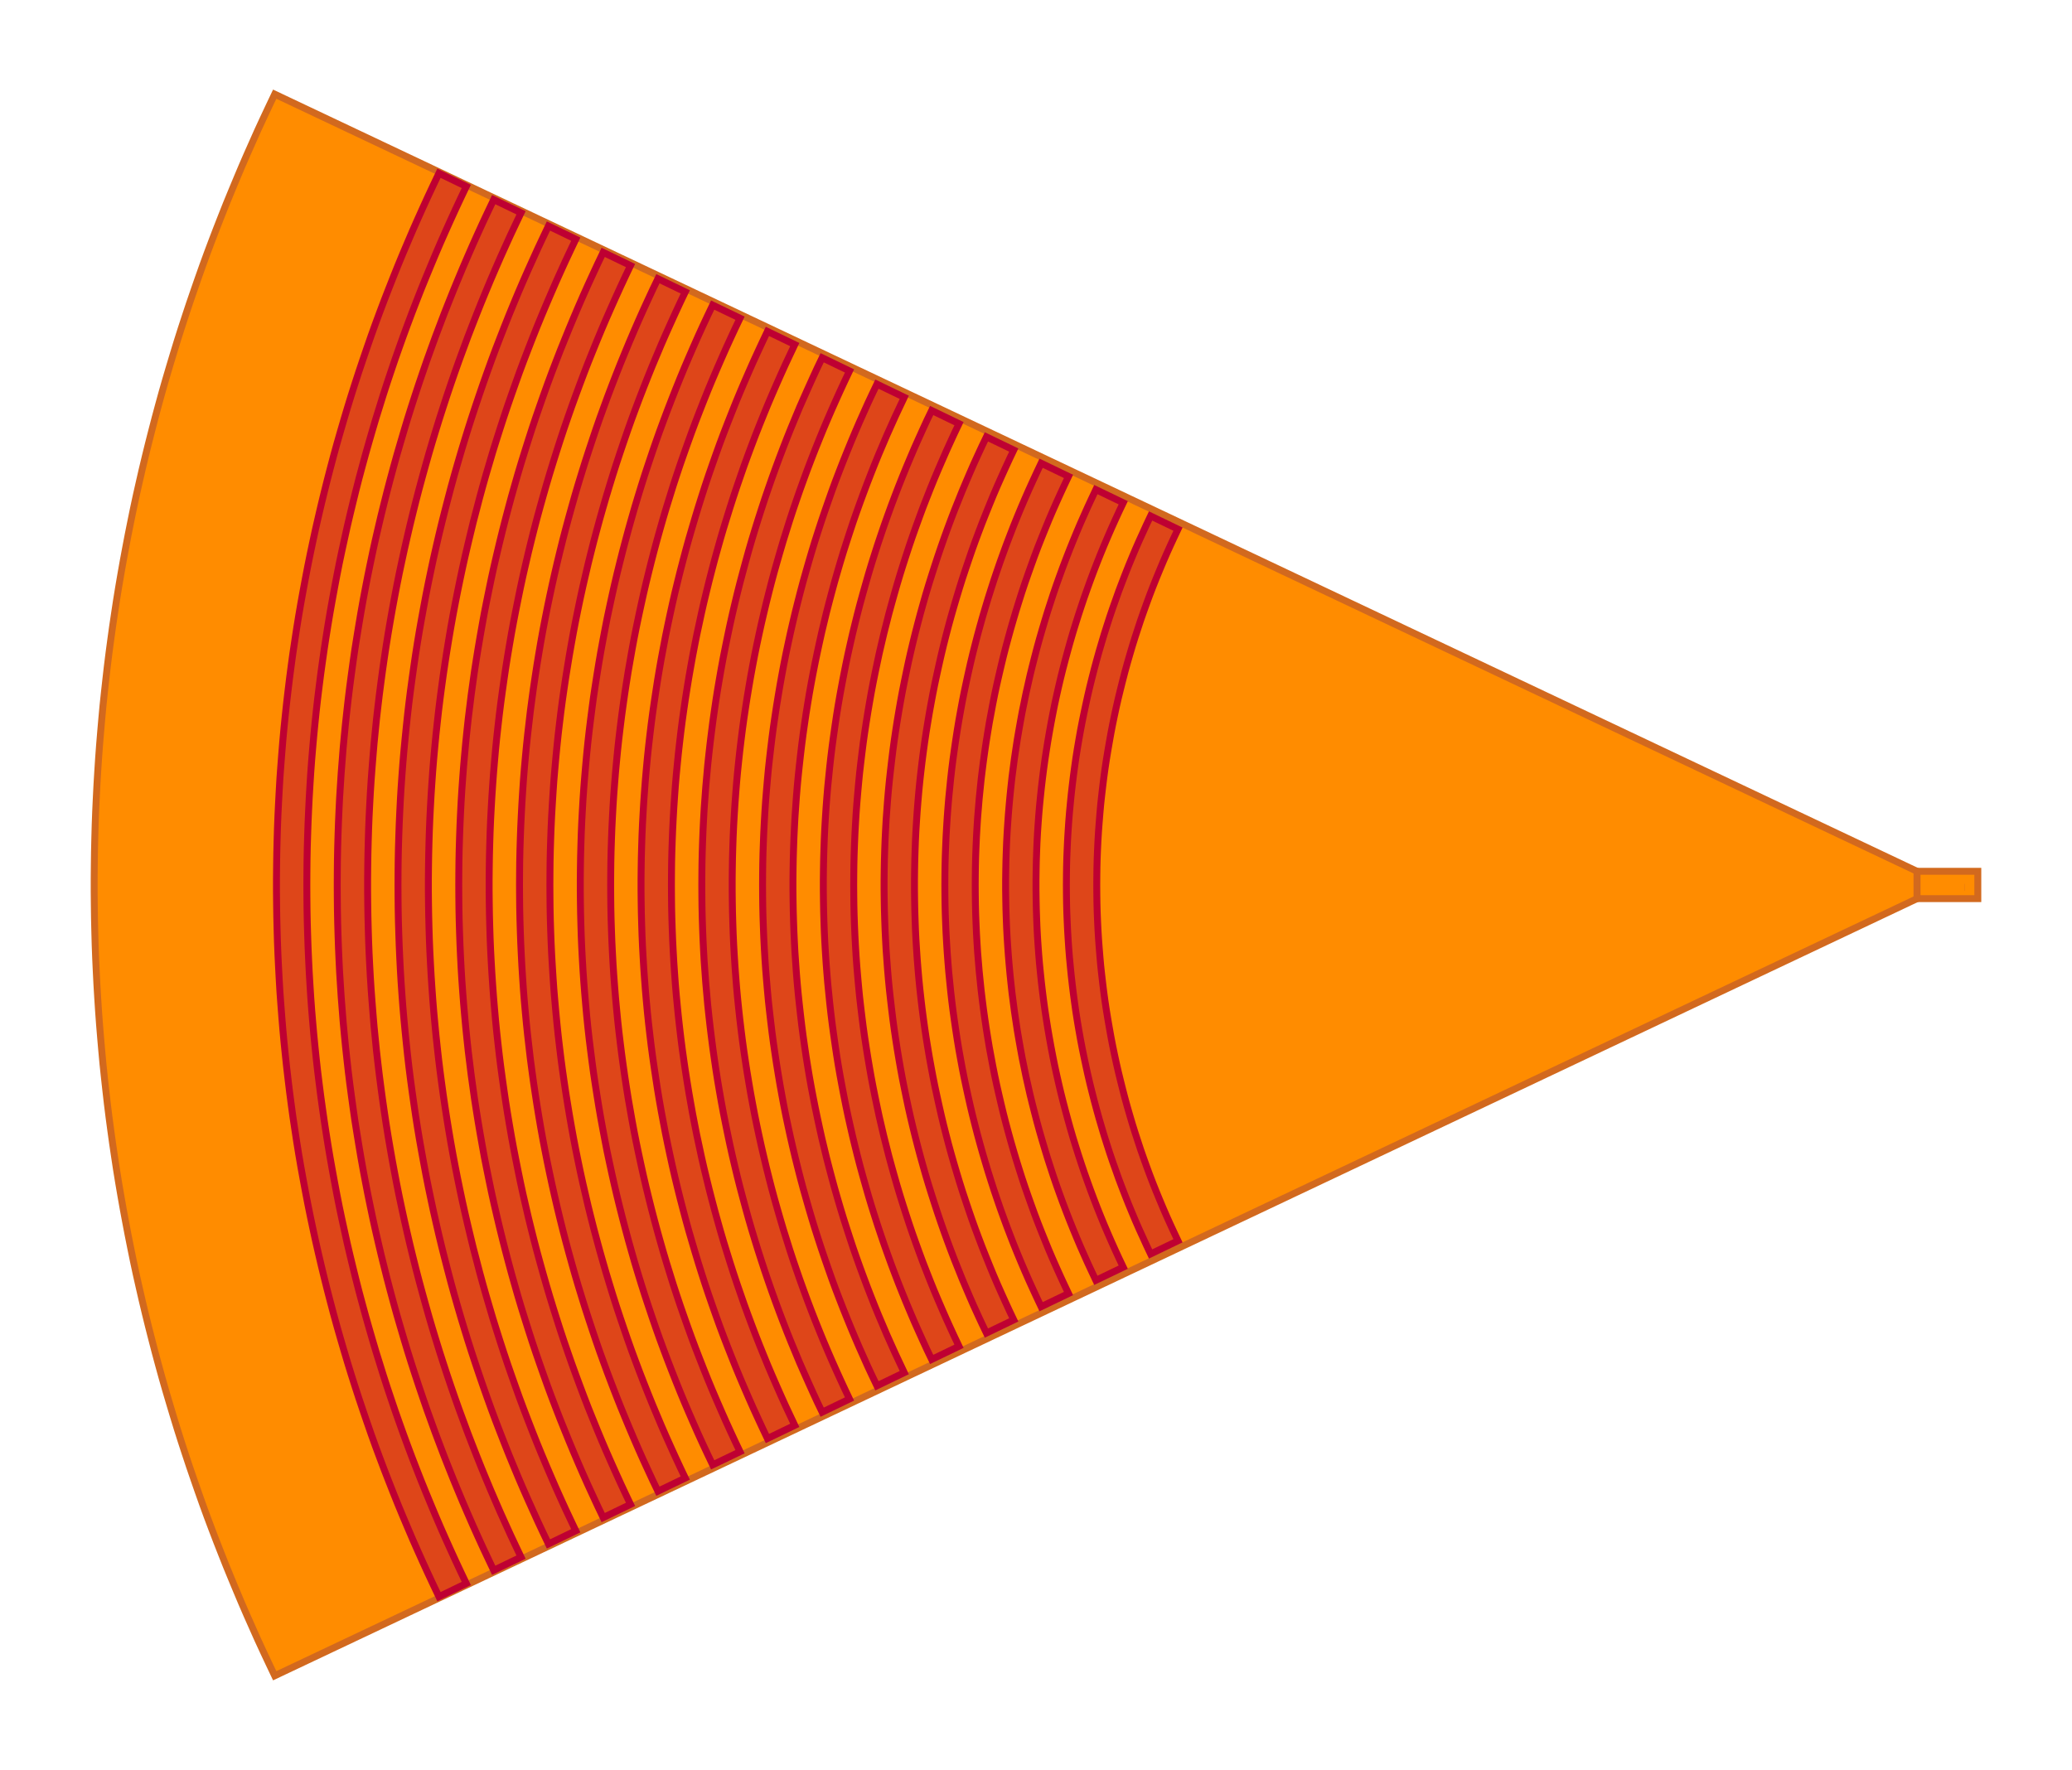 <?xml version="1.0" encoding="UTF-8"?>
<svg xmlns="http://www.w3.org/2000/svg" xmlns:xlink="http://www.w3.org/1999/xlink" width="300" height="256.311" viewBox="-277.566 -128.155 300 256.311">
<defs>
<style type="text/css">
.l0d0 {fill:darkorange;stroke:chocolate;}
.l2d0 {stroke: #BE0032; fill: #BE0032; fill-opacity: 0.5;}
</style>
</defs>
<rect x="-277.566" y="-128.155" width="300" height="256.311" fill="none" stroke="none"/>
<g id="Grating_Coupler" transform="scale(1 -1)">
<polygon id="000002068B73D9B0" class="l0d0" points="-237.792,-114.519 -238.619,-112.777 -239.437,-111.035 -240.246,-109.284 -241.029,-107.525 -241.812,-105.765 -242.578,-103.997 -243.326,-102.22 -244.065,-100.443 -244.795,-98.666 -245.507,-96.871 -246.211,-95.076 -246.897,-93.282 -247.575,-91.478 -248.235,-89.666 -248.877,-87.853 -249.51,-86.032 -250.135,-84.211 -250.742,-82.381 -251.34,-80.551 -251.921,-78.713 -252.484,-76.874 -253.038,-75.026 -253.584,-73.179 -254.111,-71.331 -254.622,-69.475 -255.123,-67.61 -255.607,-65.745 -256.082,-63.88 -256.54,-62.015 -256.988,-60.141 -257.419,-58.258 -257.842,-56.384 -258.246,-54.501 -258.633,-52.61 -259.012,-50.718 -259.372,-48.827 -259.724,-46.935 -260.059,-45.044 -260.384,-43.144 -260.692,-41.243 -260.982,-39.334 -261.264,-37.434 -261.528,-35.525 -261.783,-33.616 -262.021,-31.707 -262.24,-29.789 -262.452,-27.88 -262.654,-25.962 -262.83,-24.044 -262.997,-22.126 -263.155,-20.199 -263.296,-18.282 -263.419,-16.364 -263.534,-14.437 -263.63,-12.51 -263.718,-10.592 -263.789,-8.666 -263.842,-6.739 -263.886,-4.812 -263.912,-2.886 -263.93,-0.959 -263.93,0.959 -263.912,2.886 -263.886,4.812 -263.842,6.739 -263.789,8.666 -263.718,10.592 -263.63,12.51 -263.534,14.437 -263.419,16.364 -263.296,18.282 -263.155,20.199 -262.997,22.126 -262.83,24.044 -262.654,25.962 -262.452,27.88 -262.24,29.789 -262.021,31.707 -261.783,33.616 -261.528,35.525 -261.264,37.434 -260.982,39.334 -260.692,41.243 -260.384,43.144 -260.059,45.044 -259.724,46.935 -259.372,48.827 -259.012,50.718 -258.633,52.61 -258.246,54.501 -257.842,56.384 -257.419,58.258 -256.988,60.141 -256.54,62.015 -256.082,63.88 -255.607,65.745 -255.123,67.61 -254.622,69.475 -254.111,71.331 -253.584,73.179 -253.038,75.026 -252.484,76.874 -251.921,78.713 -251.34,80.551 -250.742,82.381 -250.135,84.211 -249.51,86.032 -248.877,87.853 -248.235,89.666 -247.575,91.478 -246.897,93.282 -246.211,95.076 -245.507,96.871 -244.795,98.666 -244.065,100.443 -243.326,102.22 -242.578,103.997 -241.812,105.765 -241.029,107.525 -240.246,109.284 -239.437,111.035 -238.619,112.777 -237.792,114.519 0,1.979 0,-1.979"/>
<polygon id="000002068B73E3C0" class="l0d0" points="0,-1.979 0,1.979 8.798,1.979 8.798,-1.979"/>
<polygon id="000002068B73DF60" class="l0d0" points="6.88,-0.352 6.88,-0.352 6.915,-0.352 6.915,-0.352"/>
<polygon id="000002068B73E430" class="l2d0" points="-214.012,-103.065 -214.795,-101.419 -215.569,-99.765 -216.326,-98.111 -217.073,-96.449 -217.812,-94.777 -218.525,-93.106 -219.238,-91.425 -219.933,-89.745 -220.61,-88.056 -221.279,-86.358 -221.938,-84.66 -222.581,-82.953 -223.214,-81.246 -223.83,-79.531 -224.428,-77.806 -225.018,-76.082 -225.598,-74.358 -226.161,-72.625 -226.716,-70.883 -227.252,-69.141 -227.771,-67.399 -228.282,-65.648 -228.783,-63.897 -229.267,-62.138 -229.733,-60.378 -230.191,-58.61 -230.63,-56.85 -231.062,-55.073 -231.475,-53.305 -231.88,-51.528 -232.267,-49.742 -232.645,-47.956 -233.006,-46.17 -233.349,-44.384 -233.683,-42.589 -234.009,-40.795 -234.317,-39 -234.607,-37.205 -234.88,-35.402 -235.152,-33.598 -235.399,-31.795 -235.636,-29.991 -235.856,-28.179 -236.067,-26.367 -236.261,-24.554 -236.446,-22.742 -236.613,-20.93 -236.762,-19.117 -236.903,-17.296 -237.035,-15.475 -237.141,-13.663 -237.238,-11.842 -237.326,-10.021 -237.396,-8.199 -237.449,-6.378 -237.493,-4.557 -237.519,-2.736 -237.537,-0.915 -237.537,0.915 -237.519,2.736 -237.493,4.557 -237.449,6.378 -237.396,8.199 -237.326,10.021 -237.238,11.842 -237.141,13.663 -237.035,15.475 -236.903,17.296 -236.762,19.117 -236.613,20.93 -236.446,22.742 -236.261,24.554 -236.067,26.367 -235.856,28.179 -235.636,29.991 -235.399,31.795 -235.152,33.598 -234.88,35.402 -234.607,37.205 -234.317,39 -234.009,40.795 -233.683,42.589 -233.349,44.384 -233.006,46.17 -232.645,47.956 -232.267,49.742 -231.88,51.528 -231.475,53.305 -231.062,55.073 -230.63,56.85 -230.191,58.61 -229.733,60.378 -229.267,62.138 -228.783,63.897 -228.282,65.648 -227.771,67.399 -227.252,69.141 -226.716,70.883 -226.161,72.625 -225.598,74.358 -225.018,76.082 -224.428,77.806 -223.83,79.531 -223.214,81.246 -222.581,82.953 -221.938,84.66 -221.279,86.358 -220.61,88.056 -219.933,89.745 -219.238,91.425 -218.525,93.106 -217.812,94.777 -217.073,96.449 -216.326,98.111 -215.569,99.765 -214.795,101.419 -214.012,103.065 -210.053,101.155 -210.827,99.528 -211.592,97.891 -212.34,96.255 -213.079,94.61 -213.809,92.956 -214.522,91.293 -215.217,89.63 -215.903,87.968 -216.581,86.296 -217.24,84.616 -217.891,82.935 -218.525,81.246 -219.15,79.548 -219.757,77.85 -220.355,76.152 -220.935,74.437 -221.507,72.73 -222.062,71.015 -222.598,69.29 -223.135,67.566 -223.645,65.842 -224.147,64.109 -224.639,62.375 -225.114,60.633 -225.581,58.891 -226.029,57.141 -226.46,55.39 -226.883,53.639 -227.296,51.88 -227.683,50.12 -228.07,48.352 -228.44,46.592 -228.792,44.815 -229.126,43.047 -229.452,41.27 -229.768,39.493 -230.067,37.716 -230.349,35.938 -230.622,34.152 -230.877,32.367 -231.123,30.581 -231.352,28.786 -231.572,27 -231.774,25.205 -231.959,23.411 -232.135,21.616 -232.293,19.821 -232.443,18.026 -232.575,16.223 -232.689,14.419 -232.795,12.625 -232.883,10.821 -232.962,9.018 -233.023,7.214 -233.076,5.411 -233.111,3.607 -233.129,1.804 -233.138,0 -233.129,-1.804 -233.111,-3.607 -233.076,-5.411 -233.023,-7.214 -232.962,-9.018 -232.883,-10.821 -232.795,-12.625 -232.689,-14.419 -232.575,-16.223 -232.443,-18.026 -232.293,-19.821 -232.135,-21.616 -231.959,-23.411 -231.774,-25.205 -231.572,-27 -231.352,-28.786 -231.123,-30.581 -230.877,-32.367 -230.622,-34.152 -230.349,-35.938 -230.067,-37.716 -229.768,-39.493 -229.452,-41.27 -229.126,-43.047 -228.792,-44.815 -228.44,-46.592 -228.07,-48.352 -227.683,-50.12 -227.296,-51.88 -226.883,-53.639 -226.46,-55.39 -226.029,-57.141 -225.581,-58.891 -225.114,-60.633 -224.639,-62.375 -224.147,-64.109 -223.645,-65.842 -223.135,-67.566 -222.598,-69.29 -222.062,-71.015 -221.507,-72.73 -220.935,-74.437 -220.355,-76.152 -219.757,-77.85 -219.15,-79.548 -218.525,-81.246 -217.891,-82.935 -217.24,-84.616 -216.581,-86.296 -215.903,-87.968 -215.217,-89.63 -214.522,-91.293 -213.809,-92.956 -213.079,-94.61 -212.34,-96.255 -211.592,-97.891 -210.827,-99.528 -210.053,-101.155"/>
<polygon id="000002068B73E120" class="l2d0" points="-206.085,-99.246 -206.859,-97.619 -207.625,-95.991 -208.372,-94.355 -209.111,-92.71 -209.833,-91.056 -210.545,-89.402 -211.24,-87.739 -211.927,-86.076 -212.595,-84.405 -213.255,-82.733 -213.897,-81.044 -214.531,-79.364 -215.147,-77.666 -215.754,-75.977 -216.343,-74.27 -216.924,-72.563 -217.487,-70.856 -218.041,-69.141 -218.578,-67.425 -219.097,-65.701 -219.607,-63.968 -220.109,-62.243 -220.592,-60.501 -221.059,-58.768 -221.516,-57.026 -221.956,-55.276 -222.387,-53.534 -222.801,-51.774 -223.205,-50.023 -223.592,-48.264 -223.962,-46.496 -224.323,-44.736 -224.666,-42.968 -225,-41.199 -225.317,-39.422 -225.616,-37.645 -225.906,-35.868 -226.188,-34.091 -226.443,-32.314 -226.689,-30.528 -226.927,-28.742 -227.147,-26.956 -227.349,-25.161 -227.543,-23.375 -227.718,-21.581 -227.886,-19.786 -228.026,-17.991 -228.167,-16.196 -228.282,-14.402 -228.396,-12.598 -228.484,-10.804 -228.563,-9 -228.625,-7.205 -228.677,-5.402 -228.713,-3.598 -228.73,-1.804 -228.739,0 -228.73,1.804 -228.713,3.598 -228.677,5.402 -228.625,7.205 -228.563,9 -228.484,10.804 -228.396,12.598 -228.282,14.402 -228.167,16.196 -228.026,17.991 -227.886,19.786 -227.718,21.581 -227.543,23.375 -227.349,25.161 -227.147,26.956 -226.927,28.742 -226.689,30.528 -226.443,32.314 -226.188,34.091 -225.906,35.868 -225.616,37.645 -225.317,39.422 -225,41.199 -224.666,42.968 -224.323,44.736 -223.962,46.496 -223.592,48.264 -223.205,50.023 -222.801,51.774 -222.387,53.534 -221.956,55.276 -221.516,57.026 -221.059,58.768 -220.592,60.501 -220.109,62.243 -219.607,63.968 -219.097,65.701 -218.578,67.425 -218.041,69.141 -217.487,70.856 -216.924,72.563 -216.343,74.27 -215.754,75.977 -215.147,77.666 -214.531,79.364 -213.897,81.044 -213.255,82.733 -212.595,84.405 -211.927,86.076 -211.24,87.739 -210.545,89.402 -209.833,91.056 -209.111,92.71 -208.372,94.355 -207.625,95.991 -206.859,97.619 -206.085,99.246 -202.126,97.337 -202.891,95.727 -203.648,94.117 -204.387,92.49 -205.117,90.871 -205.83,89.235 -206.534,87.598 -207.22,85.953 -207.897,84.308 -208.557,82.654 -209.208,80.991 -209.85,79.328 -210.466,77.657 -211.082,75.985 -211.68,74.305 -212.261,72.625 -212.833,70.935 -213.387,69.238 -213.933,67.54 -214.46,65.842 -214.979,64.135 -215.481,62.428 -215.965,60.713 -216.44,58.997 -216.906,57.273 -217.355,55.548 -217.786,53.824 -218.208,52.091 -218.613,50.358 -219.009,48.616 -219.387,46.874 -219.757,45.132 -220.109,43.381 -220.443,41.63 -220.768,39.88 -221.076,38.129 -221.375,36.37 -221.657,34.61 -221.921,32.85 -222.176,31.082 -222.413,29.323 -222.642,27.554 -222.853,25.786 -223.056,24.009 -223.232,22.24 -223.408,20.463 -223.557,18.686 -223.698,16.909 -223.83,15.132 -223.944,13.355 -224.041,11.578 -224.129,9.801 -224.199,8.015 -224.252,6.238 -224.296,4.452 -224.323,2.674 -224.34,0.889 -224.34,-0.889 -224.323,-2.674 -224.296,-4.452 -224.252,-6.238 -224.199,-8.015 -224.129,-9.801 -224.041,-11.578 -223.944,-13.355 -223.83,-15.132 -223.698,-16.909 -223.557,-18.686 -223.408,-20.463 -223.232,-22.24 -223.056,-24.009 -222.853,-25.786 -222.642,-27.554 -222.413,-29.323 -222.176,-31.082 -221.921,-32.85 -221.657,-34.61 -221.375,-36.37 -221.076,-38.129 -220.768,-39.88 -220.443,-41.63 -220.109,-43.381 -219.757,-45.132 -219.387,-46.874 -219.009,-48.616 -218.613,-50.358 -218.208,-52.091 -217.786,-53.824 -217.355,-55.548 -216.906,-57.273 -216.44,-58.997 -215.965,-60.713 -215.481,-62.428 -214.979,-64.135 -214.46,-65.842 -213.933,-67.54 -213.387,-69.238 -212.833,-70.935 -212.261,-72.625 -211.68,-74.305 -211.082,-75.985 -210.466,-77.657 -209.85,-79.328 -209.208,-80.991 -208.557,-82.654 -207.897,-84.308 -207.22,-85.953 -206.534,-87.598 -205.83,-89.235 -205.117,-90.871 -204.387,-92.49 -203.648,-94.117 -202.891,-95.727 -202.126,-97.337"/>
<polygon id="000002068B73E5F0" class="l2d0" points="-198.158,-95.428 -198.915,-93.836 -199.663,-92.243 -200.393,-90.633 -201.114,-89.032 -201.827,-87.413 -202.522,-85.795 -203.199,-84.167 -203.868,-82.54 -204.519,-80.903 -205.161,-79.258 -205.795,-77.613 -206.411,-75.959 -207.009,-74.305 -207.598,-72.642 -208.17,-70.979 -208.733,-69.308 -209.287,-67.628 -209.824,-65.947 -210.343,-64.267 -210.853,-62.578 -211.346,-60.889 -211.83,-59.191 -212.296,-57.493 -212.745,-55.786 -213.185,-54.079 -213.616,-52.372 -214.029,-50.657 -214.425,-48.941 -214.812,-47.226 -215.182,-45.501 -215.543,-43.768 -215.886,-42.044 -216.211,-40.311 -216.528,-38.578 -216.836,-36.845 -217.126,-35.103 -217.399,-33.361 -217.654,-31.619 -217.9,-29.877 -218.138,-28.126 -218.358,-26.375 -218.56,-24.625 -218.745,-22.874 -218.921,-21.123 -219.088,-19.364 -219.238,-17.604 -219.37,-15.853 -219.493,-14.094 -219.598,-12.334 -219.686,-10.575 -219.765,-8.815 -219.827,-7.047 -219.88,-5.287 -219.915,-3.528 -219.933,-1.76 -219.941,0 -219.933,1.76 -219.915,3.528 -219.88,5.287 -219.827,7.047 -219.765,8.815 -219.686,10.575 -219.598,12.334 -219.493,14.094 -219.37,15.853 -219.238,17.604 -219.088,19.364 -218.921,21.123 -218.745,22.874 -218.56,24.625 -218.358,26.375 -218.138,28.126 -217.9,29.877 -217.654,31.619 -217.399,33.361 -217.126,35.103 -216.836,36.845 -216.528,38.578 -216.211,40.311 -215.886,42.044 -215.543,43.768 -215.182,45.501 -214.812,47.226 -214.425,48.941 -214.029,50.657 -213.616,52.372 -213.185,54.079 -212.745,55.786 -212.296,57.493 -211.83,59.191 -211.346,60.889 -210.853,62.578 -210.343,64.267 -209.824,65.947 -209.287,67.628 -208.733,69.308 -208.17,70.979 -207.598,72.642 -207.009,74.305 -206.411,75.959 -205.795,77.613 -205.161,79.258 -204.519,80.903 -203.868,82.54 -203.199,84.167 -202.522,85.795 -201.827,87.413 -201.114,89.032 -200.393,90.633 -199.663,92.243 -198.915,93.836 -198.158,95.428 -194.199,93.519 -194.947,91.944 -195.686,90.37 -196.408,88.786 -197.12,87.194 -197.815,85.592 -198.501,83.991 -199.179,82.381 -199.839,80.771 -200.481,79.152 -201.114,77.525 -201.739,75.897 -202.346,74.27 -202.935,72.625 -203.516,70.979 -204.088,69.334 -204.642,67.68 -205.179,66.026 -205.707,64.364 -206.226,62.701 -206.718,61.029 -207.211,59.358 -207.686,57.677 -208.144,55.997 -208.584,54.308 -209.023,52.628 -209.437,50.93 -209.842,49.24 -210.238,47.534 -210.616,45.836 -210.977,44.129 -211.328,42.422 -211.663,40.716 -211.988,39 -212.296,37.284 -212.587,35.569 -212.868,33.845 -213.132,32.129 -213.387,30.405 -213.625,28.672 -213.853,26.947 -214.065,25.214 -214.258,23.481 -214.443,21.748 -214.61,20.015 -214.768,18.282 -214.909,16.54 -215.032,14.806 -215.147,13.065 -215.243,11.323 -215.331,9.581 -215.402,7.839 -215.455,6.097 -215.499,4.355 -215.525,2.613 -215.543,0.871 -215.543,-0.871 -215.525,-2.613 -215.499,-4.355 -215.455,-6.097 -215.402,-7.839 -215.331,-9.581 -215.243,-11.323 -215.147,-13.065 -215.032,-14.806 -214.909,-16.54 -214.768,-18.282 -214.61,-20.015 -214.443,-21.748 -214.258,-23.481 -214.065,-25.214 -213.853,-26.947 -213.625,-28.672 -213.387,-30.405 -213.132,-32.129 -212.868,-33.845 -212.587,-35.569 -212.296,-37.284 -211.988,-39 -211.663,-40.716 -211.328,-42.422 -210.977,-44.129 -210.616,-45.836 -210.238,-47.534 -209.842,-49.24 -209.437,-50.93 -209.023,-52.628 -208.584,-54.308 -208.144,-55.997 -207.686,-57.677 -207.211,-59.358 -206.718,-61.029 -206.226,-62.701 -205.707,-64.364 -205.179,-66.026 -204.642,-67.68 -204.088,-69.334 -203.516,-70.979 -202.935,-72.625 -202.346,-74.27 -201.739,-75.897 -201.114,-77.525 -200.481,-79.152 -199.839,-80.771 -199.179,-82.381 -198.501,-83.991 -197.815,-85.592 -197.12,-87.194 -196.408,-88.786 -195.686,-90.37 -194.947,-91.944 -194.199,-93.519"/>
<polygon id="000002068B73DFD0" class="l2d0" points="-190.232,-91.61 -190.979,-90.053 -191.701,-88.496 -192.422,-86.93 -193.126,-85.355 -193.812,-83.78 -194.49,-82.188 -195.15,-80.604 -195.801,-79.003 -196.443,-77.411 -197.067,-75.801 -197.683,-74.191 -198.282,-72.572 -198.862,-70.953 -199.434,-69.326 -199.997,-67.698 -200.543,-66.062 -201.07,-64.425 -201.589,-62.78 -202.1,-61.135 -202.592,-59.49 -203.067,-57.827 -203.534,-56.173 -203.982,-54.51 -204.422,-52.839 -204.845,-51.176 -205.258,-49.496 -205.654,-47.824 -206.041,-46.144 -206.411,-44.463 -206.762,-42.774 -207.106,-41.085 -207.44,-39.396 -207.748,-37.698 -208.047,-36.009 -208.337,-34.302 -208.61,-32.604 -208.874,-30.897 -209.111,-29.199 -209.349,-27.493 -209.56,-25.777 -209.771,-24.07 -209.956,-22.355 -210.132,-20.639 -210.29,-18.924 -210.44,-17.208 -210.572,-15.493 -210.695,-13.777 -210.801,-12.053 -210.889,-10.337 -210.968,-8.613 -211.029,-6.889 -211.082,-5.164 -211.117,-3.449 -211.135,-1.724 -211.144,0 -211.135,1.724 -211.117,3.449 -211.082,5.164 -211.029,6.889 -210.968,8.613 -210.889,10.337 -210.801,12.053 -210.695,13.777 -210.572,15.493 -210.44,17.208 -210.29,18.924 -210.132,20.639 -209.956,22.355 -209.771,24.07 -209.56,25.777 -209.349,27.493 -209.111,29.199 -208.874,30.897 -208.61,32.604 -208.337,34.302 -208.047,36.009 -207.748,37.698 -207.44,39.396 -207.106,41.085 -206.762,42.774 -206.411,44.463 -206.041,46.144 -205.654,47.824 -205.258,49.496 -204.845,51.176 -204.422,52.839 -203.982,54.51 -203.534,56.173 -203.067,57.827 -202.592,59.49 -202.1,61.135 -201.589,62.78 -201.07,64.425 -200.543,66.062 -199.997,67.698 -199.434,69.326 -198.862,70.953 -198.282,72.572 -197.683,74.191 -197.067,75.801 -196.443,77.411 -195.801,79.003 -195.15,80.604 -194.49,82.188 -193.812,83.78 -193.126,85.355 -192.422,86.93 -191.701,88.496 -190.979,90.053 -190.232,91.61 -186.273,89.701 -187.003,88.17 -187.724,86.622 -188.428,85.073 -189.123,83.516 -189.809,81.959 -190.478,80.393 -191.129,78.827 -191.771,77.243 -192.405,75.669 -193.021,74.076 -193.619,72.484 -194.208,70.891 -194.789,69.29 -195.352,67.68 -195.906,66.07 -196.443,64.452 -196.962,62.833 -197.472,61.214 -197.974,59.578 -198.457,57.95 -198.924,56.314 -199.381,54.677 -199.83,53.032 -200.261,51.378 -200.674,49.733 -201.079,48.079 -201.466,46.416 -201.845,44.762 -202.205,43.1 -202.548,41.428 -202.883,39.757 -203.208,38.085 -203.516,36.413 -203.806,34.733 -204.088,33.053 -204.352,31.372 -204.598,29.692 -204.836,28.003 -205.065,26.314 -205.276,24.625 -205.469,22.935 -205.654,21.246 -205.821,19.548 -205.971,17.85 -206.111,16.161 -206.235,14.463 -206.349,12.757 -206.446,11.059 -206.534,9.361 -206.604,7.663 -206.657,5.956 -206.701,4.258 -206.727,2.551 -206.745,0.853 -206.745,-0.853 -206.727,-2.551 -206.701,-4.258 -206.657,-5.956 -206.604,-7.663 -206.534,-9.361 -206.446,-11.059 -206.349,-12.757 -206.235,-14.463 -206.111,-16.161 -205.971,-17.85 -205.821,-19.548 -205.654,-21.246 -205.469,-22.935 -205.276,-24.625 -205.065,-26.314 -204.836,-28.003 -204.598,-29.692 -204.352,-31.372 -204.088,-33.053 -203.806,-34.733 -203.516,-36.413 -203.208,-38.085 -202.883,-39.757 -202.548,-41.428 -202.205,-43.1 -201.845,-44.762 -201.466,-46.416 -201.079,-48.079 -200.674,-49.733 -200.261,-51.378 -199.83,-53.032 -199.381,-54.677 -198.924,-56.314 -198.457,-57.95 -197.974,-59.578 -197.472,-61.214 -196.962,-62.833 -196.443,-64.452 -195.906,-66.07 -195.352,-67.68 -194.789,-69.29 -194.208,-70.891 -193.619,-72.484 -193.021,-74.076 -192.405,-75.669 -191.771,-77.243 -191.129,-78.827 -190.478,-80.393 -189.809,-81.959 -189.123,-83.516 -188.428,-85.073 -187.724,-86.622 -187.003,-88.17 -186.273,-89.701"/>
<polygon id="000002068B73E190" class="l2d0" points="-182.305,-87.792 -183.035,-86.279 -183.739,-84.757 -184.443,-83.226 -185.129,-81.686 -185.798,-80.147 -186.457,-78.598 -187.1,-77.05 -187.742,-75.484 -188.358,-73.927 -188.965,-72.361 -189.563,-70.786 -190.144,-69.202 -190.716,-67.628 -191.27,-66.035 -191.806,-64.443 -192.334,-62.85 -192.853,-61.249 -193.355,-59.639 -193.848,-58.029 -194.323,-56.419 -194.78,-54.801 -195.229,-53.182 -195.669,-51.554 -196.091,-49.927 -196.496,-48.299 -196.891,-46.663 -197.27,-45.026 -197.639,-43.381 -197.991,-41.745 -198.334,-40.091 -198.66,-38.446 -198.977,-36.792 -199.276,-35.138 -199.557,-33.484 -199.83,-31.821 -200.085,-30.158 -200.331,-28.496 -200.56,-26.824 -200.78,-25.161 -200.974,-23.49 -201.167,-21.818 -201.343,-20.147 -201.501,-18.475 -201.651,-16.795 -201.783,-15.123 -201.897,-13.443 -202.003,-11.762 -202.091,-10.082 -202.17,-8.411 -202.232,-6.721 -202.284,-5.041 -202.32,-3.361 -202.337,-1.68 -202.346,0 -202.337,1.68 -202.32,3.361 -202.284,5.041 -202.232,6.721 -202.17,8.411 -202.091,10.082 -202.003,11.762 -201.897,13.443 -201.783,15.123 -201.651,16.795 -201.501,18.475 -201.343,20.147 -201.167,21.818 -200.974,23.49 -200.78,25.161 -200.56,26.824 -200.331,28.496 -200.085,30.158 -199.83,31.821 -199.557,33.484 -199.276,35.138 -198.977,36.792 -198.66,38.446 -198.334,40.091 -197.991,41.745 -197.639,43.381 -197.27,45.026 -196.891,46.663 -196.496,48.299 -196.091,49.927 -195.669,51.554 -195.229,53.182 -194.78,54.801 -194.323,56.419 -193.848,58.029 -193.355,59.639 -192.853,61.249 -192.334,62.85 -191.806,64.443 -191.27,66.035 -190.716,67.628 -190.144,69.202 -189.563,70.786 -188.965,72.361 -188.358,73.927 -187.742,75.484 -187.1,77.05 -186.457,78.598 -185.798,80.147 -185.129,81.686 -184.443,83.226 -183.739,84.757 -183.035,86.279 -182.305,87.792 -178.346,85.883 -179.067,84.37 -179.771,82.856 -180.466,81.326 -181.152,79.795 -181.821,78.264 -182.472,76.716 -183.123,75.167 -183.748,73.619 -184.364,72.062 -184.971,70.496 -185.56,68.93 -186.141,67.355 -186.704,65.771 -187.249,64.188 -187.786,62.604 -188.314,61.012 -188.824,59.411 -189.317,57.809 -189.801,56.208 -190.267,54.598 -190.724,52.988 -191.164,51.37 -191.595,49.751 -192.009,48.123 -192.413,46.496 -192.792,44.868 -193.17,43.232 -193.531,41.595 -193.874,39.95 -194.208,38.305 -194.525,36.66 -194.824,35.015 -195.114,33.361 -195.387,31.707 -195.651,30.053 -195.897,28.399 -196.135,26.736 -196.355,25.073 -196.557,23.411 -196.751,21.748 -196.927,20.076 -197.085,18.413 -197.235,16.742 -197.375,15.07 -197.49,13.399 -197.595,11.727 -197.692,10.056 -197.771,8.375 -197.833,6.704 -197.886,5.032 -197.921,3.352 -197.938,1.68 -197.947,0 -197.938,-1.68 -197.921,-3.352 -197.886,-5.032 -197.833,-6.704 -197.771,-8.375 -197.692,-10.056 -197.595,-11.727 -197.49,-13.399 -197.375,-15.07 -197.235,-16.742 -197.085,-18.413 -196.927,-20.076 -196.751,-21.748 -196.557,-23.411 -196.355,-25.073 -196.135,-26.736 -195.897,-28.399 -195.651,-30.053 -195.387,-31.707 -195.114,-33.361 -194.824,-35.015 -194.525,-36.66 -194.208,-38.305 -193.874,-39.95 -193.531,-41.595 -193.17,-43.232 -192.792,-44.868 -192.413,-46.496 -192.009,-48.123 -191.595,-49.751 -191.164,-51.37 -190.724,-52.988 -190.267,-54.598 -189.801,-56.208 -189.317,-57.809 -188.824,-59.411 -188.314,-61.012 -187.786,-62.604 -187.249,-64.188 -186.704,-65.771 -186.141,-67.355 -185.56,-68.93 -184.971,-70.496 -184.364,-72.062 -183.748,-73.619 -183.123,-75.167 -182.472,-76.716 -181.821,-78.264 -181.152,-79.795 -180.466,-81.326 -179.771,-82.856 -179.067,-84.37 -178.346,-85.883"/>
<polygon id="000002068B73DBE0" class="l2d0" points="-174.378,-83.974 -175.091,-82.487 -175.795,-80.982 -176.481,-79.478 -177.15,-77.965 -177.809,-76.452 -178.46,-74.93 -179.094,-73.399 -179.71,-71.868 -180.317,-70.328 -180.915,-68.78 -181.496,-67.232 -182.067,-65.683 -182.622,-64.117 -183.158,-62.56 -183.686,-60.985 -184.205,-59.419 -184.707,-57.836 -185.191,-56.261 -185.666,-54.677 -186.123,-53.085 -186.572,-51.493 -187.003,-49.891 -187.425,-48.29 -187.83,-46.689 -188.226,-45.079 -188.604,-43.469 -188.965,-41.859 -189.317,-40.24 -189.66,-38.622 -189.977,-36.994 -190.284,-35.375 -190.584,-33.748 -190.865,-32.111 -191.129,-30.484 -191.384,-28.848 -191.63,-27.211 -191.85,-25.575 -192.062,-23.93 -192.264,-22.284 -192.449,-20.639 -192.616,-18.994 -192.765,-17.349 -192.906,-15.704 -193.038,-14.05 -193.152,-12.405 -193.249,-10.751 -193.337,-9.097 -193.408,-7.443 -193.46,-5.789 -193.504,-4.135 -193.531,-2.481 -193.548,-0.827 -193.548,0.827 -193.531,2.481 -193.504,4.135 -193.46,5.789 -193.408,7.443 -193.337,9.097 -193.249,10.751 -193.152,12.405 -193.038,14.05 -192.906,15.704 -192.765,17.349 -192.616,18.994 -192.449,20.639 -192.264,22.284 -192.062,23.93 -191.85,25.575 -191.63,27.211 -191.384,28.848 -191.129,30.484 -190.865,32.111 -190.584,33.748 -190.284,35.375 -189.977,36.994 -189.66,38.622 -189.317,40.24 -188.965,41.859 -188.604,43.469 -188.226,45.079 -187.83,46.689 -187.425,48.29 -187.003,49.891 -186.572,51.493 -186.123,53.085 -185.666,54.677 -185.191,56.261 -184.707,57.836 -184.205,59.419 -183.686,60.985 -183.158,62.56 -182.622,64.117 -182.067,65.683 -181.496,67.232 -180.915,68.78 -180.317,70.328 -179.71,71.868 -179.094,73.399 -178.46,74.93 -177.809,76.452 -177.15,77.965 -176.481,79.478 -175.795,80.982 -175.091,82.487 -174.378,83.974 -170.419,82.073 -171.123,80.595 -171.809,79.117 -172.487,77.63 -173.147,76.135 -173.798,74.639 -174.44,73.135 -175.065,71.63 -175.672,70.117 -176.27,68.595 -176.859,67.073 -177.431,65.543 -177.985,64.012 -178.531,62.472 -179.067,60.933 -179.587,59.384 -180.097,57.827 -180.581,56.27 -181.065,54.713 -181.531,53.147 -181.979,51.581 -182.419,50.006 -182.842,48.431 -183.255,46.848 -183.651,45.264 -184.038,43.68 -184.408,42.088 -184.76,40.496 -185.103,38.903 -185.437,37.302 -185.754,35.701 -186.053,34.091 -186.334,32.49 -186.616,30.88 -186.871,29.27 -187.117,27.651 -187.346,26.041 -187.566,24.422 -187.768,22.804 -187.962,21.176 -188.138,19.557 -188.296,17.93 -188.446,16.302 -188.578,14.674 -188.701,13.047 -188.806,11.419 -188.894,9.792 -188.974,8.164 -189.035,6.528 -189.088,4.9 -189.123,3.264 -189.141,1.636 -189.15,0 -189.141,-1.636 -189.123,-3.264 -189.088,-4.9 -189.035,-6.528 -188.974,-8.164 -188.894,-9.792 -188.806,-11.419 -188.701,-13.047 -188.578,-14.674 -188.446,-16.302 -188.296,-17.93 -188.138,-19.557 -187.962,-21.176 -187.768,-22.804 -187.566,-24.422 -187.346,-26.041 -187.117,-27.651 -186.871,-29.27 -186.616,-30.88 -186.334,-32.49 -186.053,-34.091 -185.754,-35.701 -185.437,-37.302 -185.103,-38.903 -184.76,-40.496 -184.408,-42.088 -184.038,-43.68 -183.651,-45.264 -183.255,-46.848 -182.842,-48.431 -182.419,-50.006 -181.979,-51.581 -181.531,-53.147 -181.065,-54.713 -180.581,-56.27 -180.097,-57.827 -179.587,-59.384 -179.067,-60.933 -178.531,-62.472 -177.985,-64.012 -177.431,-65.543 -176.859,-67.073 -176.27,-68.595 -175.672,-70.117 -175.065,-71.63 -174.44,-73.135 -173.798,-74.639 -173.147,-76.135 -172.487,-77.63 -171.809,-79.117 -171.123,-80.595 -170.419,-82.073"/>
<polygon id="000002068B73E200" class="l2d0" points="-166.452,-80.164 -167.147,-78.704 -167.824,-77.243 -168.493,-75.783 -169.144,-74.314 -169.786,-72.836 -170.419,-71.349 -171.035,-69.862 -171.633,-68.367 -172.223,-66.871 -172.804,-65.367 -173.367,-63.862 -173.912,-62.349 -174.449,-60.827 -174.977,-59.305 -175.487,-57.783 -175.979,-56.252 -176.463,-54.713 -176.93,-53.173 -177.387,-51.625 -177.836,-50.085 -178.267,-48.528 -178.68,-46.971 -179.085,-45.413 -179.472,-43.856 -179.85,-42.29 -180.211,-40.716 -180.554,-39.15 -180.889,-37.575 -181.214,-35.991 -181.513,-34.416 -181.812,-32.833 -182.094,-31.24 -182.358,-29.657 -182.604,-28.065 -182.842,-26.472 -183.07,-24.88 -183.282,-23.287 -183.475,-21.686 -183.66,-20.085 -183.827,-18.484 -183.977,-16.883 -184.117,-15.282 -184.24,-13.672 -184.355,-12.07 -184.452,-10.46 -184.54,-8.85 -184.61,-7.24 -184.663,-5.63 -184.707,-4.021 -184.733,-2.419 -184.751,-0.809 -184.751,0.809 -184.733,2.419 -184.707,4.021 -184.663,5.63 -184.61,7.24 -184.54,8.85 -184.452,10.46 -184.355,12.07 -184.24,13.672 -184.117,15.282 -183.977,16.883 -183.827,18.484 -183.66,20.085 -183.475,21.686 -183.282,23.287 -183.07,24.88 -182.842,26.472 -182.604,28.065 -182.358,29.657 -182.094,31.24 -181.812,32.833 -181.513,34.416 -181.214,35.991 -180.889,37.575 -180.554,39.15 -180.211,40.716 -179.85,42.29 -179.472,43.856 -179.085,45.413 -178.68,46.971 -178.267,48.528 -177.836,50.085 -177.387,51.625 -176.93,53.173 -176.463,54.713 -175.979,56.252 -175.487,57.783 -174.977,59.305 -174.449,60.827 -173.912,62.349 -173.367,63.862 -172.804,65.367 -172.223,66.871 -171.633,68.367 -171.035,69.862 -170.419,71.349 -169.786,72.836 -169.144,74.314 -168.493,75.783 -167.824,77.243 -167.147,78.704 -166.452,80.164 -162.493,78.255 -163.17,76.821 -163.848,75.378 -164.499,73.935 -165.141,72.484 -165.774,71.032 -166.399,69.563 -166.997,68.103 -167.595,66.625 -168.176,65.147 -168.739,63.669 -169.293,62.182 -169.839,60.686 -170.358,59.191 -170.877,57.686 -171.378,56.182 -171.862,54.677 -172.337,53.155 -172.804,51.642 -173.252,50.12 -173.683,48.589 -174.106,47.059 -174.51,45.528 -174.906,43.988 -175.284,42.449 -175.654,40.909 -176.006,39.361 -176.34,37.804 -176.674,36.255 -176.982,34.698 -177.282,33.141 -177.563,31.575 -177.836,30.018 -178.091,28.452 -178.337,26.877 -178.566,25.311 -178.786,23.736 -178.988,22.161 -179.173,20.587 -179.349,19.012 -179.507,17.428 -179.657,15.853 -179.789,14.27 -179.903,12.686 -180.009,11.103 -180.097,9.519 -180.176,7.935 -180.238,6.343 -180.29,4.76 -180.326,3.176 -180.343,1.584 -180.352,0 -180.343,-1.584 -180.326,-3.176 -180.29,-4.76 -180.238,-6.343 -180.176,-7.935 -180.097,-9.519 -180.009,-11.103 -179.903,-12.686 -179.789,-14.27 -179.657,-15.853 -179.507,-17.428 -179.349,-19.012 -179.173,-20.587 -178.988,-22.161 -178.786,-23.736 -178.566,-25.311 -178.337,-26.877 -178.091,-28.452 -177.836,-30.018 -177.563,-31.575 -177.282,-33.141 -176.982,-34.698 -176.674,-36.255 -176.34,-37.804 -176.006,-39.361 -175.654,-40.909 -175.284,-42.449 -174.906,-43.988 -174.51,-45.528 -174.106,-47.059 -173.683,-48.589 -173.252,-50.12 -172.804,-51.642 -172.337,-53.155 -171.862,-54.677 -171.378,-56.182 -170.877,-57.686 -170.358,-59.191 -169.839,-60.686 -169.293,-62.182 -168.739,-63.669 -168.176,-65.147 -167.595,-66.625 -166.997,-68.103 -166.399,-69.563 -165.774,-71.032 -165.141,-72.484 -164.499,-73.935 -163.848,-75.378 -163.17,-76.821 -162.493,-78.255"/>
<polygon id="000002068B73E660" class="l2d0" points="-158.525,-76.346 -159.211,-74.921 -159.871,-73.487 -160.522,-72.044 -161.164,-70.601 -161.798,-69.158 -162.405,-67.698 -163.012,-66.238 -163.601,-64.768 -164.173,-63.299 -164.736,-61.821 -165.282,-60.343 -165.818,-58.856 -166.337,-57.37 -166.848,-55.874 -167.34,-54.37 -167.824,-52.865 -168.29,-51.361 -168.748,-49.848 -169.188,-48.334 -169.61,-46.812 -170.023,-45.282 -170.428,-43.76 -170.815,-42.229 -171.185,-40.689 -171.545,-39.15 -171.889,-37.61 -172.214,-36.07 -172.531,-34.522 -172.839,-32.974 -173.129,-31.416 -173.402,-29.859 -173.666,-28.302 -173.912,-26.745 -174.141,-25.179 -174.361,-23.622 -174.563,-22.056 -174.757,-20.481 -174.933,-18.915 -175.1,-17.349 -175.24,-15.774 -175.381,-14.199 -175.496,-12.625 -175.61,-11.05 -175.698,-9.475 -175.777,-7.891 -175.839,-6.317 -175.891,-4.733 -175.927,-3.158 -175.944,-1.584 -175.953,0 -175.944,1.584 -175.927,3.158 -175.891,4.733 -175.839,6.317 -175.777,7.891 -175.698,9.475 -175.61,11.05 -175.496,12.625 -175.381,14.199 -175.24,15.774 -175.1,17.349 -174.933,18.915 -174.757,20.481 -174.563,22.056 -174.361,23.622 -174.141,25.179 -173.912,26.745 -173.666,28.302 -173.402,29.859 -173.129,31.416 -172.839,32.974 -172.531,34.522 -172.214,36.07 -171.889,37.61 -171.545,39.15 -171.185,40.689 -170.815,42.229 -170.428,43.76 -170.023,45.282 -169.61,46.812 -169.188,48.334 -168.748,49.848 -168.29,51.361 -167.824,52.865 -167.34,54.37 -166.848,55.874 -166.337,57.37 -165.818,58.856 -165.282,60.343 -164.736,61.821 -164.173,63.299 -163.601,64.768 -163.012,66.238 -162.405,67.698 -161.798,69.158 -161.164,70.601 -160.522,72.044 -159.871,73.487 -159.211,74.921 -158.525,76.346 -154.566,74.437 -155.235,73.029 -155.886,71.622 -156.528,70.205 -157.161,68.78 -157.777,67.355 -158.384,65.921 -158.974,64.478 -159.554,63.035 -160.117,61.592 -160.672,60.132 -161.208,58.672 -161.736,57.211 -162.246,55.742 -162.748,54.273 -163.232,52.795 -163.698,51.308 -164.164,49.821 -164.604,48.334 -165.035,46.839 -165.457,45.343 -165.862,43.839 -166.249,42.334 -166.628,40.821 -166.988,39.308 -167.34,37.795 -167.674,36.273 -168,34.751 -168.308,33.229 -168.598,31.707 -168.88,30.176 -169.144,28.636 -169.399,27.106 -169.636,25.566 -169.865,24.026 -170.076,22.487 -170.27,20.947 -170.455,19.399 -170.622,17.859 -170.78,16.311 -170.921,14.762 -171.044,13.205 -171.158,11.657 -171.255,10.109 -171.343,8.551 -171.413,6.994 -171.466,5.446 -171.51,3.889 -171.537,2.331 -171.554,0.774 -171.554,-0.774 -171.537,-2.331 -171.51,-3.889 -171.466,-5.446 -171.413,-6.994 -171.343,-8.551 -171.255,-10.109 -171.158,-11.657 -171.044,-13.205 -170.921,-14.762 -170.78,-16.311 -170.622,-17.859 -170.455,-19.399 -170.27,-20.947 -170.076,-22.487 -169.865,-24.026 -169.636,-25.566 -169.399,-27.106 -169.144,-28.636 -168.88,-30.176 -168.598,-31.707 -168.308,-33.229 -168,-34.751 -167.674,-36.273 -167.34,-37.795 -166.988,-39.308 -166.628,-40.821 -166.249,-42.334 -165.862,-43.839 -165.457,-45.343 -165.035,-46.839 -164.604,-48.334 -164.164,-49.821 -163.698,-51.308 -163.232,-52.795 -162.748,-54.273 -162.246,-55.742 -161.736,-57.211 -161.208,-58.672 -160.672,-60.132 -160.117,-61.592 -159.554,-63.035 -158.974,-64.478 -158.384,-65.921 -157.777,-67.355 -157.161,-68.78 -156.528,-70.205 -155.886,-71.622 -155.235,-73.029 -154.566,-74.437"/>
<polygon id="000002068B73E740" class="l2d0" points="-150.598,-72.528 -151.258,-71.147 -151.909,-69.757 -152.534,-68.358 -153.158,-66.959 -153.765,-65.551 -154.355,-64.144 -154.935,-62.727 -155.507,-61.302 -156.062,-59.877 -156.607,-58.452 -157.135,-57.009 -157.645,-55.566 -158.147,-54.123 -158.639,-52.672 -159.114,-51.22 -159.581,-49.76 -160.029,-48.29 -160.46,-46.83 -160.883,-45.352 -161.296,-43.883 -161.692,-42.396 -162.07,-40.918 -162.44,-39.431 -162.792,-37.944 -163.135,-36.449 -163.46,-34.953 -163.777,-33.457 -164.076,-31.953 -164.358,-30.449 -164.63,-28.944 -164.886,-27.431 -165.132,-25.918 -165.361,-24.405 -165.581,-22.891 -165.783,-21.378 -165.968,-19.856 -166.144,-18.334 -166.311,-16.812 -166.452,-15.29 -166.584,-13.76 -166.707,-12.238 -166.812,-10.707 -166.9,-9.185 -166.979,-7.654 -167.041,-6.123 -167.094,-4.592 -167.129,-3.062 -167.147,-1.531 -167.155,0 -167.147,1.531 -167.129,3.062 -167.094,4.592 -167.041,6.123 -166.979,7.654 -166.9,9.185 -166.812,10.707 -166.707,12.238 -166.584,13.76 -166.452,15.29 -166.311,16.812 -166.144,18.334 -165.968,19.856 -165.783,21.378 -165.581,22.891 -165.361,24.405 -165.132,25.918 -164.886,27.431 -164.63,28.944 -164.358,30.449 -164.076,31.953 -163.777,33.457 -163.46,34.953 -163.135,36.449 -162.792,37.944 -162.44,39.431 -162.07,40.918 -161.692,42.396 -161.296,43.883 -160.883,45.352 -160.46,46.83 -160.029,48.29 -159.581,49.76 -159.114,51.22 -158.639,52.672 -158.147,54.123 -157.645,55.566 -157.135,57.009 -156.607,58.452 -156.062,59.877 -155.507,61.302 -154.935,62.727 -154.355,64.144 -153.765,65.551 -153.158,66.959 -152.534,68.358 -151.909,69.757 -151.258,71.147 -150.598,72.528 -146.639,70.619 -147.282,69.255 -147.924,67.891 -148.54,66.519 -149.155,65.147 -149.745,63.757 -150.334,62.375 -150.906,60.977 -151.46,59.578 -152.006,58.17 -152.534,56.762 -153.053,55.355 -153.563,53.93 -154.056,52.513 -154.531,51.079 -154.997,49.645 -155.455,48.211 -155.894,46.768 -156.317,45.326 -156.73,43.883 -157.126,42.431 -157.513,40.971 -157.891,39.51 -158.243,38.05 -158.595,36.581 -158.921,35.111 -159.238,33.642 -159.545,32.164 -159.836,30.686 -160.117,29.208 -160.381,27.73 -160.628,26.243 -160.865,24.757 -161.085,23.261 -161.296,21.774 -161.49,20.279 -161.666,18.783 -161.833,17.287 -161.991,15.792 -162.132,14.287 -162.255,12.792 -162.361,11.287 -162.466,9.783 -162.545,8.279 -162.616,6.774 -162.669,5.27 -162.713,3.765 -162.739,2.261 -162.757,0.757 -162.757,-0.757 -162.739,-2.261 -162.713,-3.765 -162.669,-5.27 -162.616,-6.774 -162.545,-8.279 -162.466,-9.783 -162.361,-11.287 -162.255,-12.792 -162.132,-14.287 -161.991,-15.792 -161.833,-17.287 -161.666,-18.783 -161.49,-20.279 -161.296,-21.774 -161.085,-23.261 -160.865,-24.757 -160.628,-26.243 -160.381,-27.73 -160.117,-29.208 -159.836,-30.686 -159.545,-32.164 -159.238,-33.642 -158.921,-35.111 -158.595,-36.581 -158.243,-38.05 -157.891,-39.51 -157.513,-40.971 -157.126,-42.431 -156.73,-43.883 -156.317,-45.326 -155.894,-46.768 -155.455,-48.211 -154.997,-49.645 -154.531,-51.079 -154.056,-52.513 -153.563,-53.93 -153.053,-55.355 -152.534,-56.762 -152.006,-58.17 -151.46,-59.578 -150.906,-60.977 -150.334,-62.375 -149.745,-63.757 -149.155,-65.147 -148.54,-66.519 -147.924,-67.891 -147.282,-69.255 -146.639,-70.619"/>
<polygon id="000002068B73E040" class="l2d0" points="-142.672,-68.71 -143.323,-67.355 -143.947,-66 -144.563,-64.636 -145.17,-63.273 -145.76,-61.891 -146.34,-60.51 -146.903,-59.129 -147.457,-57.739 -147.994,-56.34 -148.522,-54.941 -149.032,-53.534 -149.534,-52.126 -150.018,-50.71 -150.493,-49.293 -150.95,-47.868 -151.399,-46.443 -151.83,-45.009 -152.243,-43.566 -152.648,-42.132 -153.044,-40.689 -153.422,-39.238 -153.783,-37.786 -154.135,-36.334 -154.469,-34.874 -154.795,-33.413 -155.103,-31.944 -155.393,-30.484 -155.674,-29.015 -155.947,-27.537 -156.202,-26.067 -156.44,-24.589 -156.66,-23.111 -156.871,-21.625 -157.073,-20.147 -157.258,-18.66 -157.425,-17.173 -157.575,-15.686 -157.724,-14.199 -157.848,-12.704 -157.962,-11.208 -158.059,-9.721 -158.147,-8.226 -158.217,-6.73 -158.27,-5.235 -158.314,-3.739 -158.34,-2.243 -158.358,-0.748 -158.358,0.748 -158.34,2.243 -158.314,3.739 -158.27,5.235 -158.217,6.73 -158.147,8.226 -158.059,9.721 -157.962,11.208 -157.848,12.704 -157.724,14.199 -157.575,15.686 -157.425,17.173 -157.258,18.66 -157.073,20.147 -156.871,21.625 -156.66,23.111 -156.44,24.589 -156.202,26.067 -155.947,27.537 -155.674,29.015 -155.393,30.484 -155.103,31.944 -154.795,33.413 -154.469,34.874 -154.135,36.334 -153.783,37.786 -153.422,39.238 -153.044,40.689 -152.648,42.132 -152.243,43.566 -151.83,45.009 -151.399,46.443 -150.95,47.868 -150.493,49.293 -150.018,50.71 -149.534,52.126 -149.032,53.534 -148.522,54.941 -147.994,56.34 -147.457,57.739 -146.903,59.129 -146.34,60.51 -145.76,61.891 -145.17,63.273 -144.563,64.636 -143.947,66 -143.323,67.355 -142.672,68.71 -138.713,66.801 -139.346,65.472 -139.962,64.135 -140.569,62.798 -141.158,61.452 -141.739,60.106 -142.311,58.751 -142.865,57.387 -143.402,56.023 -143.938,54.651 -144.449,53.27 -144.95,51.889 -145.443,50.499 -145.918,49.109 -146.375,47.718 -146.824,46.32 -147.264,44.912 -147.686,43.504 -148.091,42.088 -148.487,40.672 -148.874,39.255 -149.235,37.83 -149.595,36.405 -149.93,34.979 -150.264,33.545 -150.572,32.103 -150.871,30.669 -151.161,29.226 -151.434,27.783 -151.689,26.331 -151.935,24.88 -152.164,23.428 -152.384,21.977 -152.587,20.525 -152.771,19.065 -152.947,17.604 -153.114,16.144 -153.255,14.683 -153.387,13.214 -153.51,11.754 -153.616,10.284 -153.704,8.815 -153.783,7.346 -153.845,5.877 -153.897,4.408 -153.933,2.938 -153.95,1.469 -153.959,0 -153.95,-1.469 -153.933,-2.938 -153.897,-4.408 -153.845,-5.877 -153.783,-7.346 -153.704,-8.815 -153.616,-10.284 -153.51,-11.754 -153.387,-13.214 -153.255,-14.683 -153.114,-16.144 -152.947,-17.604 -152.771,-19.065 -152.587,-20.525 -152.384,-21.977 -152.164,-23.428 -151.935,-24.88 -151.689,-26.331 -151.434,-27.783 -151.161,-29.226 -150.871,-30.669 -150.572,-32.103 -150.264,-33.545 -149.93,-34.979 -149.595,-36.405 -149.235,-37.83 -148.874,-39.255 -148.487,-40.672 -148.091,-42.088 -147.686,-43.504 -147.264,-44.912 -146.824,-46.32 -146.375,-47.718 -145.918,-49.109 -145.443,-50.499 -144.95,-51.889 -144.449,-53.27 -143.938,-54.651 -143.402,-56.023 -142.865,-57.387 -142.311,-58.751 -141.739,-60.106 -141.158,-61.452 -140.569,-62.798 -139.962,-64.135 -139.346,-65.472 -138.713,-66.801"/>
<polygon id="000002068B73E7B0" class="l2d0" points="-134.745,-64.891 -135.37,-63.589 -135.977,-62.279 -136.575,-60.968 -137.155,-59.639 -137.718,-58.32 -138.282,-56.982 -138.818,-55.645 -139.355,-54.308 -139.874,-52.953 -140.375,-51.607 -140.868,-50.243 -141.343,-48.889 -141.809,-47.516 -142.258,-46.144 -142.698,-44.771 -143.129,-43.39 -143.543,-42.009 -143.938,-40.619 -144.326,-39.229 -144.695,-37.839 -145.056,-36.44 -145.399,-35.041 -145.733,-33.633 -146.05,-32.226 -146.349,-30.809 -146.639,-29.402 -146.921,-27.985 -147.185,-26.56 -147.431,-25.144 -147.669,-23.718 -147.889,-22.293 -148.1,-20.859 -148.293,-19.434 -148.469,-18 -148.636,-16.566 -148.795,-15.132 -148.935,-13.698 -149.059,-12.255 -149.164,-10.821 -149.27,-9.378 -149.349,-7.935 -149.419,-6.493 -149.472,-5.05 -149.516,-3.607 -149.543,-2.164 -149.56,-0.721 -149.56,0.721 -149.543,2.164 -149.516,3.607 -149.472,5.05 -149.419,6.493 -149.349,7.935 -149.27,9.378 -149.164,10.821 -149.059,12.255 -148.935,13.698 -148.795,15.132 -148.636,16.566 -148.469,18 -148.293,19.434 -148.1,20.859 -147.889,22.293 -147.669,23.718 -147.431,25.144 -147.185,26.56 -146.921,27.985 -146.639,29.402 -146.349,30.809 -146.05,32.226 -145.733,33.633 -145.399,35.041 -145.056,36.44 -144.695,37.839 -144.326,39.229 -143.938,40.619 -143.543,42.009 -143.129,43.39 -142.698,44.771 -142.258,46.144 -141.809,47.516 -141.343,48.889 -140.868,50.243 -140.375,51.607 -139.874,52.953 -139.355,54.308 -138.818,55.645 -138.282,56.982 -137.718,58.32 -137.155,59.639 -136.575,60.968 -135.977,62.279 -135.37,63.589 -134.745,64.891 -130.786,62.982 -131.402,61.689 -132,60.387 -132.589,59.085 -133.17,57.774 -133.733,56.463 -134.279,55.135 -134.815,53.806 -135.343,52.478 -135.853,51.141 -136.355,49.795 -136.839,48.449 -137.305,47.094 -137.762,45.739 -138.211,44.384 -138.642,43.012 -139.056,41.648 -139.46,40.276 -139.856,38.894 -140.235,37.513 -140.595,36.132 -140.947,34.742 -141.282,33.343 -141.598,31.953 -141.906,30.554 -142.205,29.155 -142.487,27.748 -142.751,26.34 -143.006,24.933 -143.243,23.525 -143.472,22.109 -143.683,20.692 -143.877,19.276 -144.062,17.85 -144.229,16.434 -144.387,15.009 -144.528,13.584 -144.651,12.158 -144.765,10.733 -144.862,9.299 -144.95,7.874 -145.021,6.44 -145.073,5.015 -145.117,3.581 -145.144,2.147 -145.161,0.713 -145.161,-0.713 -145.144,-2.147 -145.117,-3.581 -145.073,-5.015 -145.021,-6.44 -144.95,-7.874 -144.862,-9.299 -144.765,-10.733 -144.651,-12.158 -144.528,-13.584 -144.387,-15.009 -144.229,-16.434 -144.062,-17.85 -143.877,-19.276 -143.683,-20.692 -143.472,-22.109 -143.243,-23.525 -143.006,-24.933 -142.751,-26.34 -142.487,-27.748 -142.205,-29.155 -141.906,-30.554 -141.598,-31.953 -141.282,-33.343 -140.947,-34.742 -140.595,-36.132 -140.235,-37.513 -139.856,-38.894 -139.46,-40.276 -139.056,-41.648 -138.642,-43.012 -138.211,-44.384 -137.762,-45.739 -137.305,-47.094 -136.839,-48.449 -136.355,-49.795 -135.853,-51.141 -135.343,-52.478 -134.815,-53.806 -134.279,-55.135 -133.733,-56.463 -133.17,-57.774 -132.589,-59.085 -132,-60.387 -131.402,-61.689 -130.786,-62.982"/>
<polygon id="000002068B73E4A0" class="l2d0" points="-126.827,-61.073 -127.425,-59.806 -128.015,-58.531 -128.595,-57.255 -129.158,-55.971 -129.713,-54.677 -130.249,-53.384 -130.777,-52.082 -131.287,-50.771 -131.789,-49.46 -132.273,-48.141 -132.748,-46.821 -133.205,-45.493 -133.654,-44.164 -134.085,-42.827 -134.507,-41.49 -134.912,-40.144 -135.308,-38.798 -135.686,-37.452 -136.056,-36.097 -136.408,-34.733 -136.751,-33.37 -137.076,-32.006 -137.384,-30.642 -137.683,-29.27 -137.974,-27.889 -138.246,-26.516 -138.501,-25.135 -138.748,-23.754 -138.977,-22.364 -139.188,-20.982 -139.39,-19.592 -139.584,-18.202 -139.76,-16.804 -139.918,-15.413 -140.059,-14.015 -140.199,-12.616 -140.314,-11.217 -140.419,-9.818 -140.507,-8.419 -140.587,-7.021 -140.648,-5.613 -140.701,-4.214 -140.736,-2.806 -140.754,-1.408 -140.762,0 -140.754,1.408 -140.736,2.806 -140.701,4.214 -140.648,5.613 -140.587,7.021 -140.507,8.419 -140.419,9.818 -140.314,11.217 -140.199,12.616 -140.059,14.015 -139.918,15.413 -139.76,16.804 -139.584,18.202 -139.39,19.592 -139.188,20.982 -138.977,22.364 -138.748,23.754 -138.501,25.135 -138.246,26.516 -137.974,27.889 -137.683,29.27 -137.384,30.642 -137.076,32.006 -136.751,33.37 -136.408,34.733 -136.056,36.097 -135.686,37.452 -135.308,38.798 -134.912,40.144 -134.507,41.49 -134.085,42.827 -133.654,44.164 -133.205,45.493 -132.748,46.821 -132.273,48.141 -131.789,49.46 -131.287,50.771 -130.777,52.082 -130.249,53.384 -129.713,54.677 -129.158,55.971 -128.595,57.255 -128.015,58.531 -127.425,59.806 -126.827,61.073 -122.859,59.164 -123.457,57.906 -124.038,56.648 -124.61,55.381 -125.173,54.106 -125.718,52.83 -126.246,51.537 -126.765,50.252 -127.276,48.959 -127.768,47.657 -128.243,46.346 -128.71,45.035 -129.167,43.724 -129.607,42.405 -130.029,41.076 -130.443,39.748 -130.839,38.419 -131.226,37.082 -131.595,35.745 -131.956,34.399 -132.299,33.053 -132.625,31.698 -132.941,30.343 -133.249,28.988 -133.54,27.625 -133.812,26.261 -134.067,24.897 -134.323,23.525 -134.551,22.152 -134.771,20.78 -134.974,19.408 -135.167,18.026 -135.343,16.645 -135.51,15.264 -135.651,13.883 -135.792,12.501 -135.906,11.111 -136.021,9.73 -136.109,8.34 -136.188,6.95 -136.249,5.56 -136.302,4.17 -136.337,2.78 -136.355,1.39 -136.364,0 -136.355,-1.39 -136.337,-2.78 -136.302,-4.17 -136.249,-5.56 -136.188,-6.95 -136.109,-8.34 -136.021,-9.73 -135.906,-11.111 -135.792,-12.501 -135.651,-13.883 -135.51,-15.264 -135.343,-16.645 -135.167,-18.026 -134.974,-19.408 -134.771,-20.78 -134.551,-22.152 -134.323,-23.525 -134.067,-24.897 -133.812,-26.261 -133.54,-27.625 -133.249,-28.988 -132.941,-30.343 -132.625,-31.698 -132.299,-33.053 -131.956,-34.399 -131.595,-35.745 -131.226,-37.082 -130.839,-38.419 -130.443,-39.748 -130.029,-41.076 -129.607,-42.405 -129.167,-43.724 -128.71,-45.035 -128.243,-46.346 -127.768,-47.657 -127.276,-48.959 -126.765,-50.252 -126.246,-51.537 -125.718,-52.83 -125.173,-54.106 -124.61,-55.381 -124.038,-56.648 -123.457,-57.906 -122.859,-59.164"/>
<polygon id="000002068B73E2E0" class="l2d0" points="-118.9,-57.255 -119.481,-56.023 -120.053,-54.792 -120.607,-53.551 -121.161,-52.302 -121.689,-51.053 -122.208,-49.795 -122.718,-48.528 -123.211,-47.261 -123.695,-45.985 -124.161,-44.71 -124.619,-43.425 -125.059,-42.141 -125.481,-40.848 -125.903,-39.545 -126.299,-38.243 -126.686,-36.941 -127.065,-35.63 -127.425,-34.32 -127.768,-33 -128.103,-31.68 -128.428,-30.361 -128.727,-29.032 -129.026,-27.704 -129.299,-26.367 -129.572,-25.038 -129.818,-23.701 -130.056,-22.355 -130.284,-21.018 -130.487,-19.672 -130.689,-18.317 -130.865,-16.971 -131.041,-15.625 -131.191,-14.27 -131.331,-12.915 -131.455,-11.56 -131.569,-10.205 -131.666,-8.842 -131.754,-7.487 -131.824,-6.123 -131.877,-4.768 -131.921,-3.405 -131.947,-2.041 -131.965,-0.677 -131.965,0.677 -131.947,2.041 -131.921,3.405 -131.877,4.768 -131.824,6.123 -131.754,7.487 -131.666,8.842 -131.569,10.205 -131.455,11.56 -131.331,12.915 -131.191,14.27 -131.041,15.625 -130.865,16.971 -130.689,18.317 -130.487,19.672 -130.284,21.018 -130.056,22.355 -129.818,23.701 -129.572,25.038 -129.299,26.367 -129.026,27.704 -128.727,29.032 -128.428,30.361 -128.103,31.68 -127.768,33 -127.425,34.32 -127.065,35.63 -126.686,36.941 -126.299,38.243 -125.903,39.545 -125.481,40.848 -125.059,42.141 -124.619,43.425 -124.161,44.71 -123.695,45.985 -123.211,47.261 -122.718,48.528 -122.208,49.795 -121.689,51.053 -121.161,52.302 -120.607,53.551 -120.053,54.792 -119.481,56.023 -118.9,57.255 -114.933,55.346 -115.513,54.132 -116.076,52.909 -116.63,51.677 -117.167,50.446 -117.695,49.205 -118.205,47.965 -118.707,46.707 -119.191,45.457 -119.666,44.191 -120.123,42.924 -120.572,41.657 -121.003,40.381 -121.425,39.097 -121.83,37.812 -122.226,36.528 -122.604,35.235 -122.965,33.941 -123.317,32.639 -123.66,31.328 -123.985,30.026 -124.293,28.716 -124.592,27.396 -124.874,26.085 -125.138,24.765 -125.393,23.437 -125.63,22.117 -125.859,20.789 -126.07,19.46 -126.273,18.123 -126.457,16.786 -126.625,15.457 -126.783,14.111 -126.924,12.774 -127.056,11.437 -127.17,10.091 -127.267,8.745 -127.355,7.408 -127.425,6.062 -127.478,4.716 -127.522,3.37 -127.548,2.023 -127.566,0.677 -127.566,-0.677 -127.548,-2.023 -127.522,-3.37 -127.478,-4.716 -127.425,-6.062 -127.355,-7.408 -127.267,-8.745 -127.17,-10.091 -127.056,-11.437 -126.924,-12.774 -126.783,-14.111 -126.625,-15.457 -126.457,-16.786 -126.273,-18.123 -126.07,-19.46 -125.859,-20.789 -125.63,-22.117 -125.393,-23.437 -125.138,-24.765 -124.874,-26.085 -124.592,-27.396 -124.293,-28.716 -123.985,-30.026 -123.66,-31.328 -123.317,-32.639 -122.965,-33.941 -122.604,-35.235 -122.226,-36.528 -121.83,-37.812 -121.425,-39.097 -121.003,-40.381 -120.572,-41.657 -120.123,-42.924 -119.666,-44.191 -119.191,-45.457 -118.707,-46.707 -118.205,-47.965 -117.695,-49.205 -117.167,-50.446 -116.63,-51.677 -116.076,-52.909 -115.513,-54.132 -114.933,-55.346"/>
<polygon id="000002068B73E890" class="l2d0" points="-110.974,-53.437 -111.537,-52.249 -112.082,-51.053 -112.628,-49.856 -113.155,-48.651 -113.666,-47.437 -114.167,-46.223 -114.651,-45 -115.126,-43.768 -115.592,-42.537 -116.032,-41.296 -116.472,-40.056 -116.894,-38.815 -117.299,-37.557 -117.695,-36.308 -118.073,-35.041 -118.443,-33.783 -118.795,-32.516 -119.138,-31.24 -119.463,-29.965 -119.78,-28.689 -120.079,-27.405 -120.361,-26.12 -120.633,-24.836 -120.897,-23.543 -121.144,-22.249 -121.372,-20.956 -121.592,-19.654 -121.795,-18.361 -121.979,-17.059 -122.155,-15.748 -122.314,-14.446 -122.463,-13.135 -122.595,-11.824 -122.718,-10.513 -122.824,-9.202 -122.912,-7.891 -122.991,-6.581 -123.053,-5.261 -123.106,-3.95 -123.141,-2.63 -123.158,-1.32 -123.167,0 -123.158,1.32 -123.141,2.63 -123.106,3.95 -123.053,5.261 -122.991,6.581 -122.912,7.891 -122.824,9.202 -122.718,10.513 -122.595,11.824 -122.463,13.135 -122.314,14.446 -122.155,15.748 -121.979,17.059 -121.795,18.361 -121.592,19.654 -121.372,20.956 -121.144,22.249 -120.897,23.543 -120.633,24.836 -120.361,26.12 -120.079,27.405 -119.78,28.689 -119.463,29.965 -119.138,31.24 -118.795,32.516 -118.443,33.783 -118.073,35.041 -117.695,36.308 -117.299,37.557 -116.894,38.815 -116.472,40.056 -116.032,41.296 -115.592,42.537 -115.126,43.768 -114.651,45 -114.167,46.223 -113.666,47.437 -113.155,48.651 -112.628,49.856 -112.082,51.053 -111.537,52.249 -110.974,53.437 -107.006,51.528 -107.56,50.358 -108.106,49.179 -108.642,47.991 -109.161,46.795 -109.663,45.598 -110.155,44.402 -110.639,43.188 -111.106,41.974 -111.554,40.76 -111.994,39.537 -112.425,38.305 -112.83,37.073 -113.235,35.833 -113.622,34.592 -113.991,33.343 -114.352,32.094 -114.695,30.845 -115.021,29.587 -115.337,28.328 -115.645,27.062 -115.935,25.795 -116.208,24.528 -116.472,23.252 -116.718,21.977 -116.947,20.692 -117.167,19.416 -117.378,18.132 -117.572,16.848 -117.748,15.554 -117.906,14.27 -118.056,12.977 -118.196,11.683 -118.311,10.39 -118.416,9.088 -118.513,7.795 -118.592,6.501 -118.654,5.199 -118.707,3.897 -118.742,2.604 -118.76,1.302 -118.768,0 -118.76,-1.302 -118.742,-2.604 -118.707,-3.897 -118.654,-5.199 -118.592,-6.501 -118.513,-7.795 -118.416,-9.088 -118.311,-10.39 -118.196,-11.683 -118.056,-12.977 -117.906,-14.27 -117.748,-15.554 -117.572,-16.848 -117.378,-18.132 -117.167,-19.416 -116.947,-20.692 -116.718,-21.977 -116.472,-23.252 -116.208,-24.528 -115.935,-25.795 -115.645,-27.062 -115.337,-28.328 -115.021,-29.587 -114.695,-30.845 -114.352,-32.094 -113.991,-33.343 -113.622,-34.592 -113.235,-35.833 -112.83,-37.073 -112.425,-38.305 -111.994,-39.537 -111.554,-40.76 -111.106,-41.974 -110.639,-43.188 -110.155,-44.402 -109.663,-45.598 -109.161,-46.795 -108.642,-47.991 -108.106,-49.179 -107.56,-50.358 -107.006,-51.528"/>
</g>
</svg>